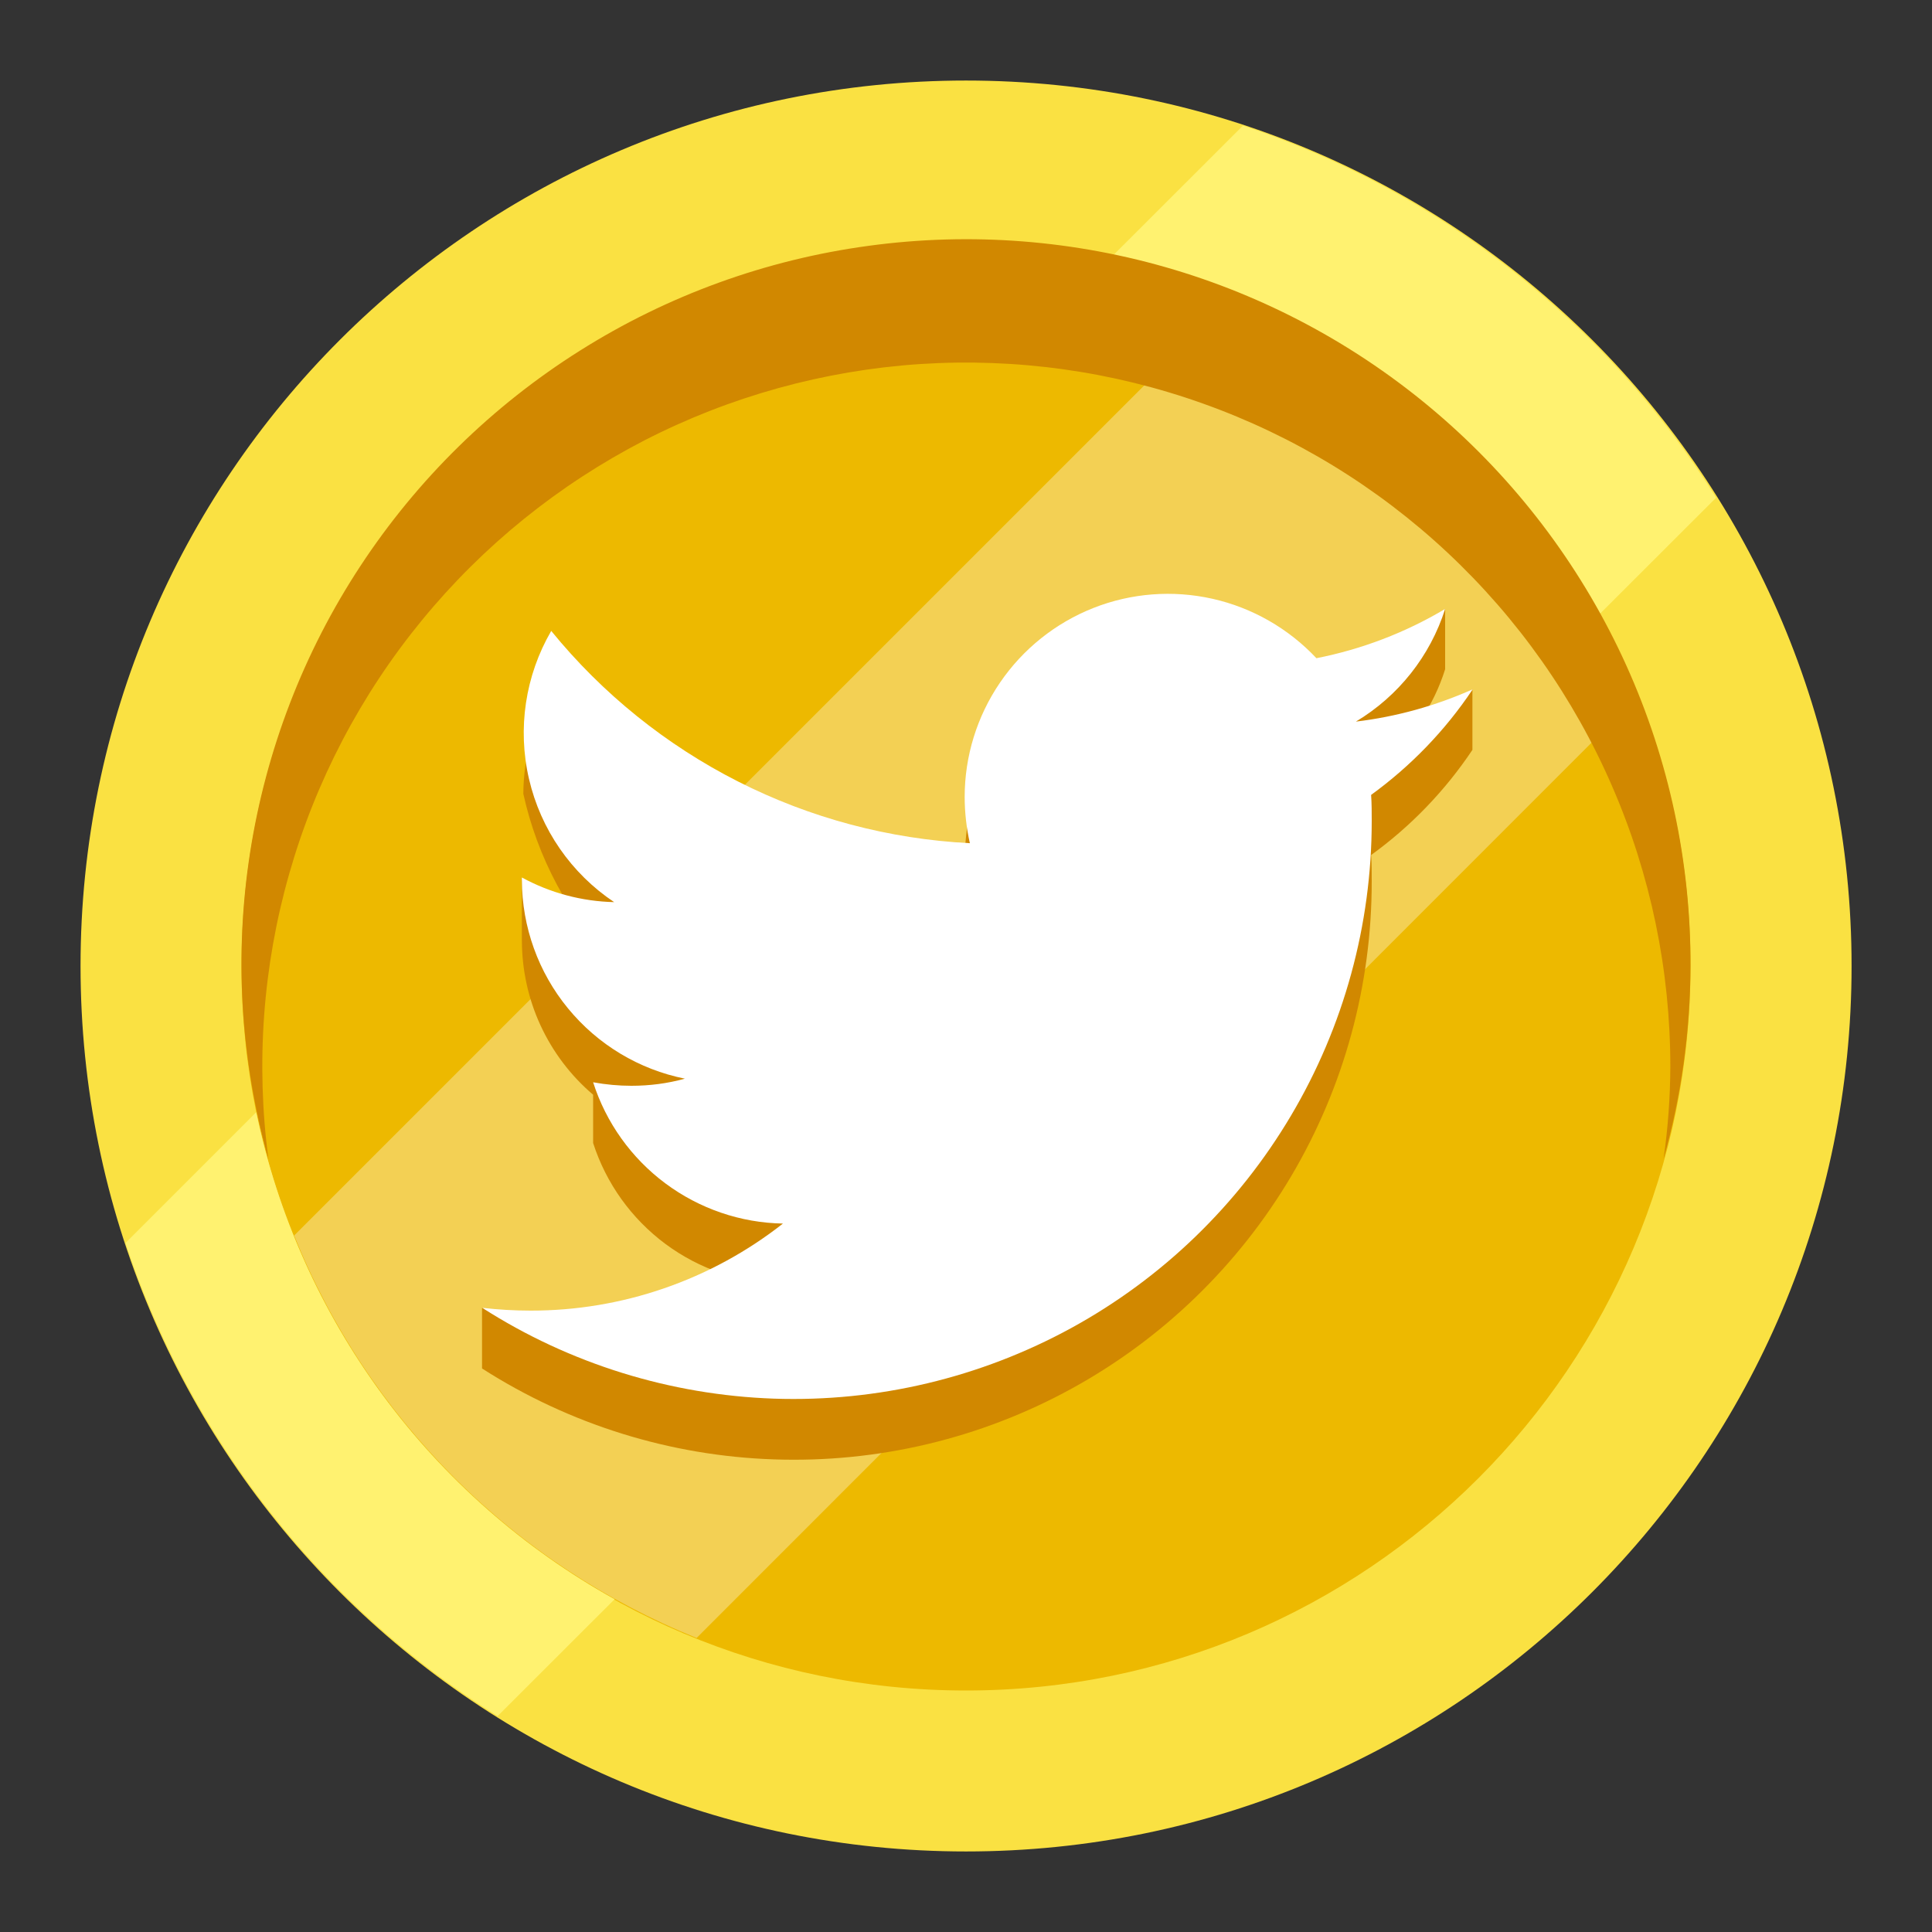 <svg width="16" height="16" viewBox="0 0 16 16" fill="none" xmlns="http://www.w3.org/2000/svg">
<rect x="0" y="0" width="16" height="16" fill="#333333" stroke="none"/>
<mask id="mask0_788_288883" style="mask-type:alpha" maskUnits="userSpaceOnUse" x="0" y="0" width="16" height="16">
<rect width="16" height="16" fill="#C4C4C4"/>
</mask>
<g mask="url(#mask0_788_288883)">
</g>
<g clip-path="url(#clip0_788_288883)">
<path d="M8 15.333C12.05 15.333 15.334 12.05 15.334 8C15.334 3.95 12.05 0.667 8 0.667C3.95 0.667 0.667 3.95 0.667 8C0.667 12.05 3.95 15.333 8 15.333Z" fill="#FAE142"/>
<path d="M8 14C11.314 14 14 11.314 14 8C14 4.686 11.314 2 8 2C4.686 2 2 4.686 2 8C2 11.314 4.686 14 8 14Z" fill="#EDB900"/>
<path d="M10.232 2.436L2.436 10.232C2.738 10.983 3.19 11.665 3.762 12.238C4.335 12.811 5.018 13.262 5.769 13.565L13.566 5.765C13.262 5.014 12.81 4.333 12.238 3.761C11.665 3.189 10.982 2.738 10.232 2.436V2.436Z" fill="#F3D054"/>
<path d="M14.212 4.122L13.243 5.09C12.823 4.335 12.246 3.679 11.55 3.167C10.854 2.655 10.056 2.299 9.21 2.123L10.294 1.04C11.918 1.58 13.304 2.67 14.212 4.122V4.122ZM2.122 9.211L1.039 10.294C1.579 11.919 2.669 13.305 4.121 14.212L5.09 13.244C4.335 12.824 3.679 12.246 3.167 11.55C2.655 10.854 2.299 10.057 2.122 9.211V9.211Z" fill="#FFF270"/>
<path d="M11.764 5.966C11.852 5.835 11.921 5.693 11.968 5.542V5.042C11.647 5.384 11.29 5.688 10.902 5.951C10.671 5.705 10.371 5.534 10.042 5.46C9.712 5.387 9.368 5.414 9.055 5.538C8.741 5.662 8.472 5.878 8.282 6.157C8.092 6.436 7.991 6.766 7.991 7.103C7.991 7.232 8.006 7.361 8.034 7.486C7.365 7.453 6.711 7.279 6.114 6.976C5.517 6.673 4.99 6.247 4.568 5.728C4.416 5.984 4.335 6.276 4.334 6.574C4.45 7.1 4.709 7.585 5.082 7.974L4.682 7.672L4.322 7.285V7.785C4.322 8.029 4.374 8.27 4.476 8.491C4.578 8.712 4.727 8.909 4.912 9.066V9.466C5.02 9.801 5.229 10.092 5.511 10.302C5.793 10.511 6.133 10.627 6.484 10.633C6.168 10.879 5.81 11.066 5.428 11.187L3.992 10.831V11.333C4.716 11.797 5.551 12.057 6.409 12.086C7.268 12.116 8.119 11.914 8.873 11.501C9.627 11.088 10.255 10.48 10.693 9.741C11.131 9.001 11.361 8.158 11.36 7.298C11.36 7.226 11.36 7.153 11.355 7.081C11.684 6.843 11.968 6.548 12.194 6.21V5.709L11.764 5.966Z" fill="#D18800"/>
<path d="M12.195 5.709C11.888 5.846 11.562 5.936 11.229 5.976C11.581 5.765 11.844 5.433 11.968 5.043C11.639 5.239 11.278 5.377 10.902 5.451C10.671 5.205 10.371 5.033 10.042 4.959C9.713 4.885 9.369 4.911 9.055 5.035C8.741 5.159 8.471 5.375 8.281 5.654C8.091 5.933 7.989 6.262 7.989 6.6C7.989 6.729 8.004 6.858 8.032 6.983C7.363 6.949 6.709 6.775 6.112 6.472C5.515 6.169 4.988 5.744 4.565 5.225C4.35 5.595 4.284 6.034 4.381 6.451C4.478 6.869 4.73 7.233 5.086 7.471C4.819 7.465 4.557 7.395 4.322 7.267V7.289C4.323 7.676 4.458 8.052 4.704 8.351C4.95 8.651 5.292 8.857 5.672 8.933C5.528 8.973 5.379 8.992 5.229 8.992C5.123 8.992 5.017 8.982 4.912 8.963C5.019 9.297 5.228 9.59 5.51 9.8C5.792 10.01 6.133 10.127 6.484 10.133C5.888 10.601 5.152 10.855 4.394 10.854C4.26 10.854 4.127 10.846 3.994 10.831C4.717 11.294 5.552 11.553 6.41 11.583C7.268 11.612 8.118 11.41 8.872 10.998C9.625 10.586 10.253 9.979 10.691 9.24C11.129 8.502 11.36 7.659 11.36 6.8C11.36 6.727 11.36 6.655 11.355 6.583C11.684 6.344 11.968 6.05 12.194 5.712L12.195 5.709Z" fill="white"/>
<path d="M14 8C14.003 7.142 13.822 6.294 13.469 5.512C13.116 4.73 12.599 4.033 11.954 3.468C11.309 2.903 10.55 2.482 9.729 2.235C8.907 1.988 8.042 1.92 7.192 2.036C6.342 2.151 5.527 2.447 4.801 2.905C4.076 3.362 3.456 3.97 2.985 4.687C2.514 5.403 2.203 6.213 2.071 7.061C1.939 7.908 1.991 8.774 2.223 9.6C2.118 8.809 2.176 8.005 2.395 7.237C2.613 6.47 2.987 5.755 3.493 5.138C3.999 4.52 4.626 4.014 5.335 3.648C6.045 3.283 6.822 3.068 7.618 3.015C8.415 2.963 9.213 3.074 9.965 3.343C10.716 3.611 11.405 4.031 11.988 4.577C12.57 5.122 13.035 5.781 13.352 6.514C13.67 7.246 13.833 8.035 13.833 8.834C13.832 9.089 13.813 9.345 13.777 9.598C13.924 9.078 13.998 8.541 14 8Z" fill="#D18800"/>
</g>
<defs>
<clipPath id="clip0_788_288883">
<rect width="16" height="16" fill="white"/>
</clipPath>
</defs>
</svg>
